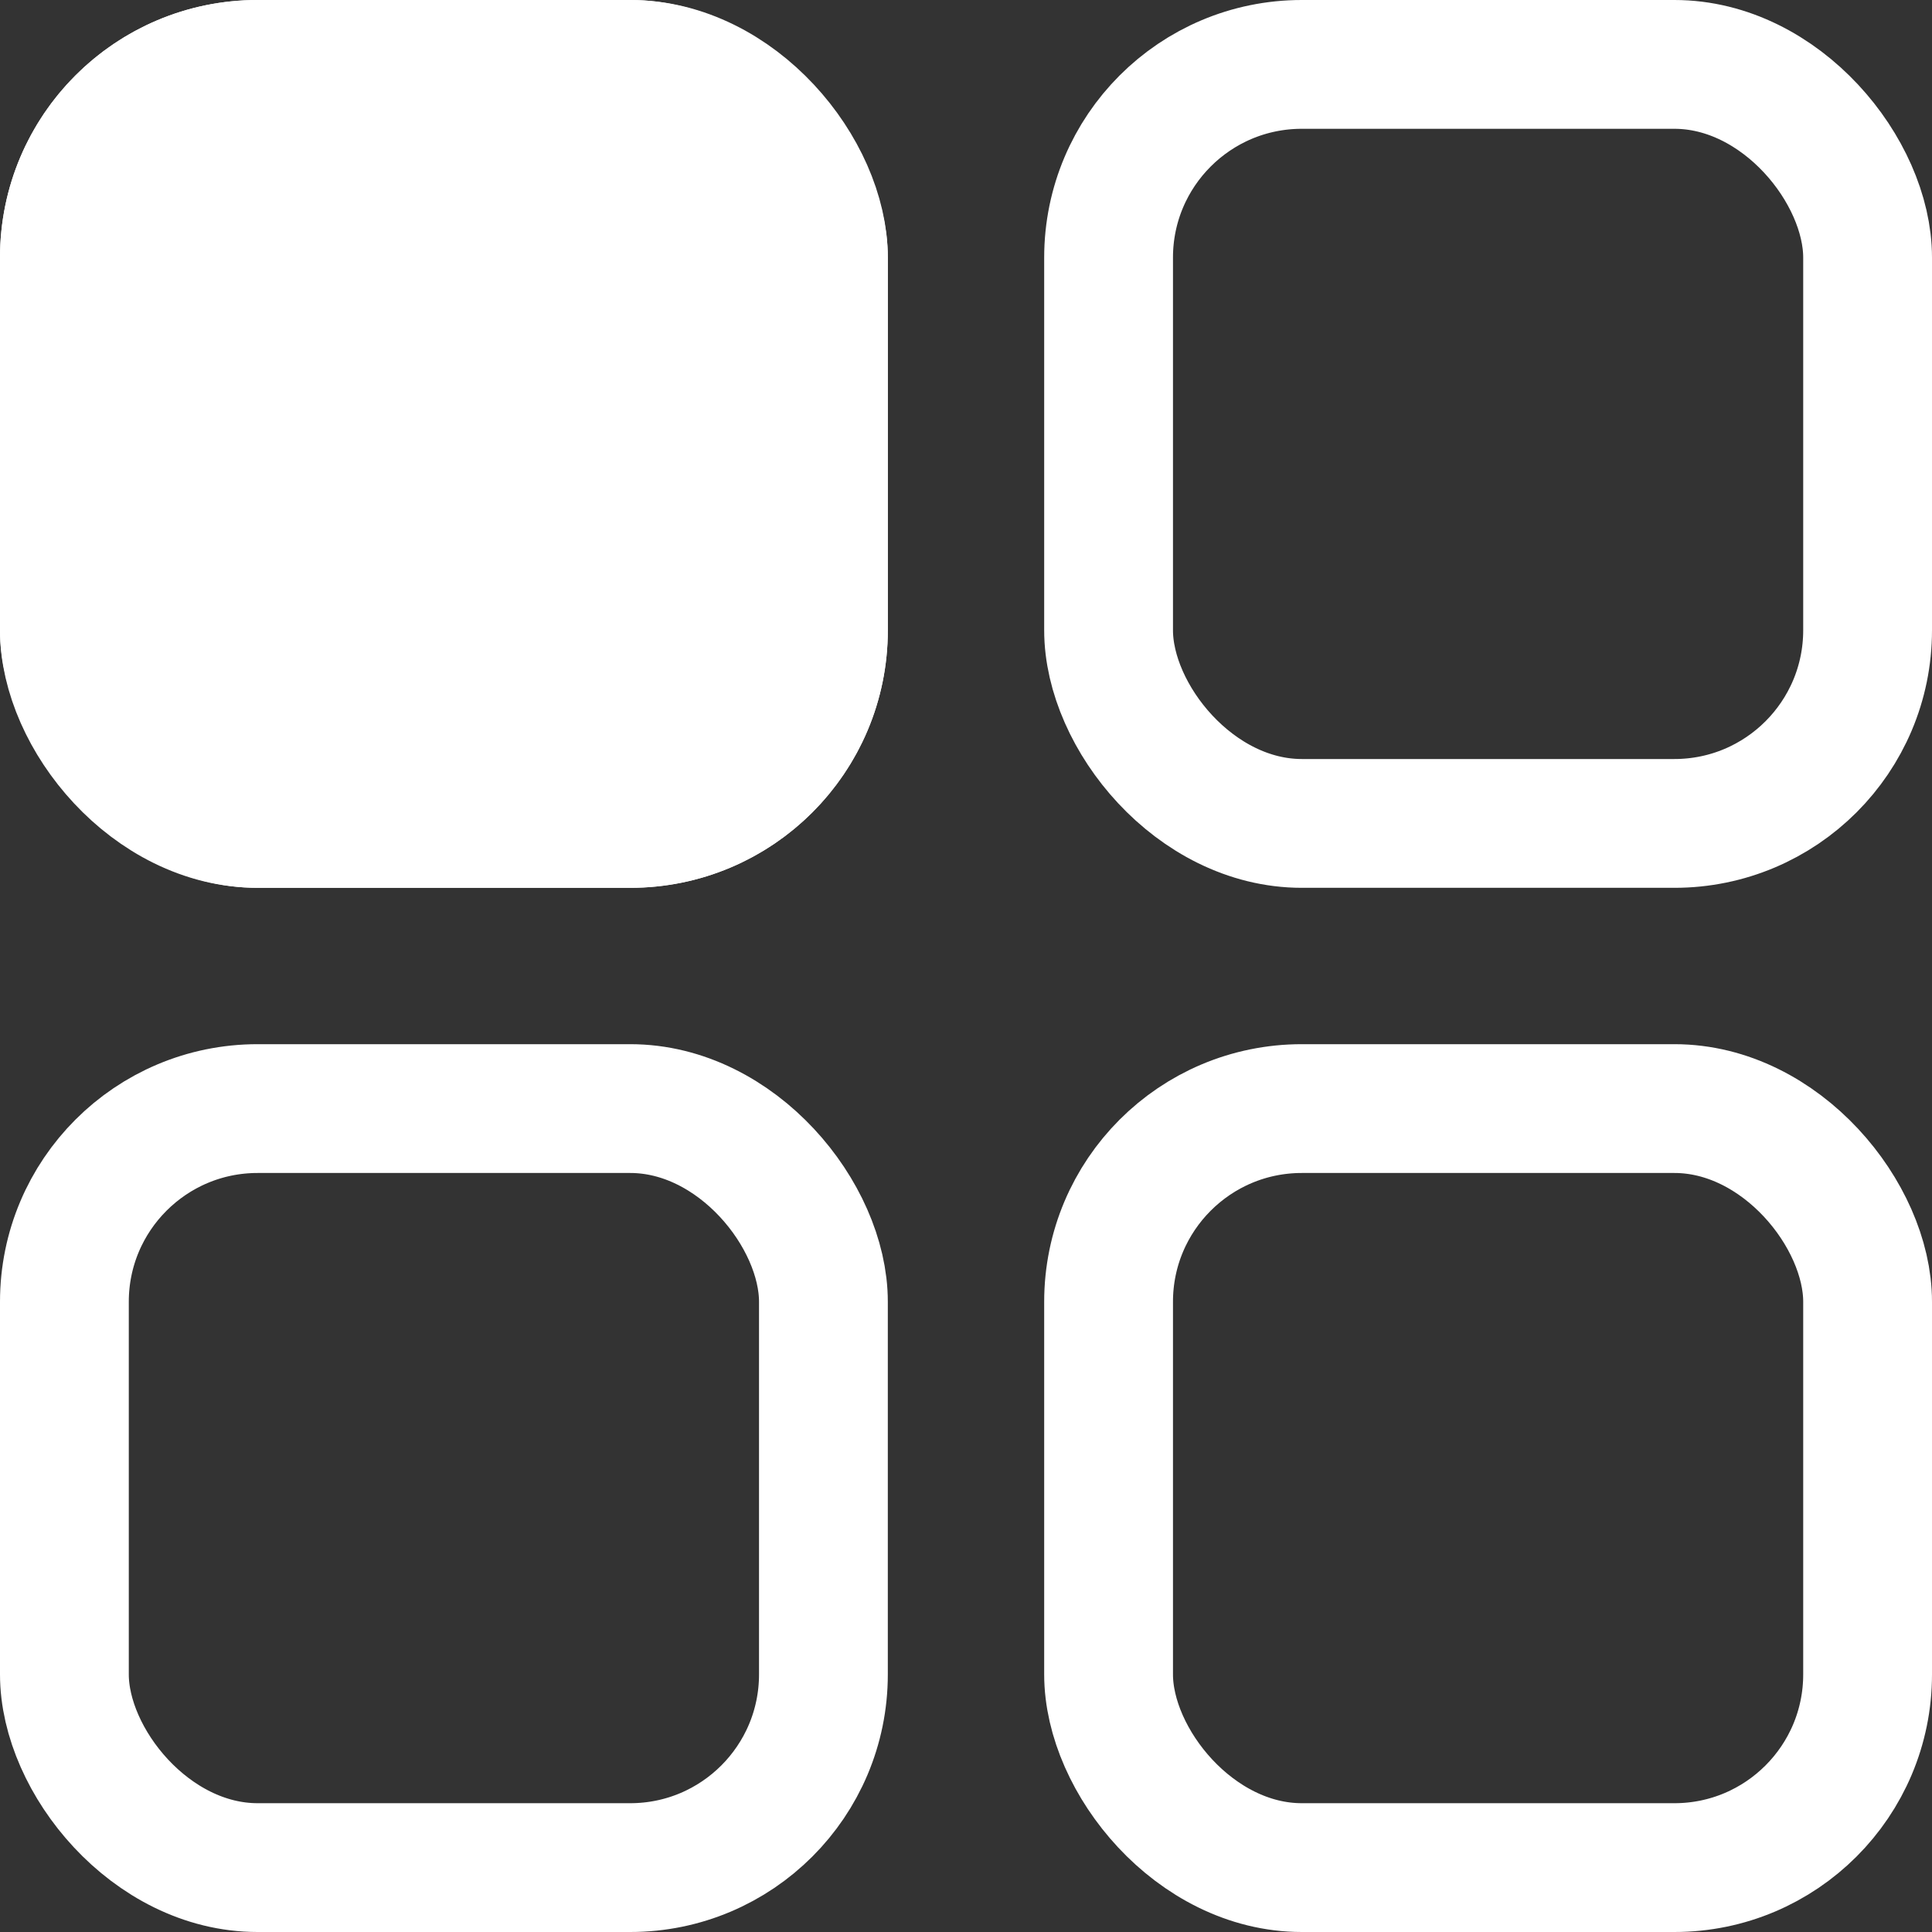 <svg id="dashboard" xmlns="http://www.w3.org/2000/svg" width="15" height="15" viewBox="0 0 15 15">
  <rect x="0" y="0" width="15" height="15" fill="#333333" stroke="none"/>
  <g id="Rectangle_468" data-name="Rectangle 468" fill="#fff" stroke="#fff" stroke-width="1">
    <rect width="6.893" height="6.893" rx="2" stroke="none"/>
    <rect x="0.5" y="0.5" width="5.893" height="5.893" rx="1.5" fill="none"/>
  </g>
  <g id="Rectangle_470" data-name="Rectangle 470" transform="translate(0 8.107)" fill="none" stroke="#fff" stroke-width="1">
    <rect width="6.893" height="6.893" rx="2" stroke="none"/>
    <rect x="0.5" y="0.5" width="5.893" height="5.893" rx="1.5" fill="none"/>
  </g>
  <g id="Rectangle_469" data-name="Rectangle 469" transform="translate(8.107)" fill="none" stroke="#fff" stroke-width="1">
    <rect width="6.893" height="6.893" rx="2" stroke="none"/>
    <rect x="0.5" y="0.5" width="5.893" height="5.893" rx="1.5" fill="none"/>
  </g>
  <g id="Rectangle_471" data-name="Rectangle 471" transform="translate(8.107 8.107)" fill="none" stroke="#fff" stroke-width="1">
    <rect width="6.893" height="6.893" rx="2" stroke="none"/>
    <rect x="0.5" y="0.5" width="5.893" height="5.893" rx="1.5" fill="none"/>
  </g>
</svg>
